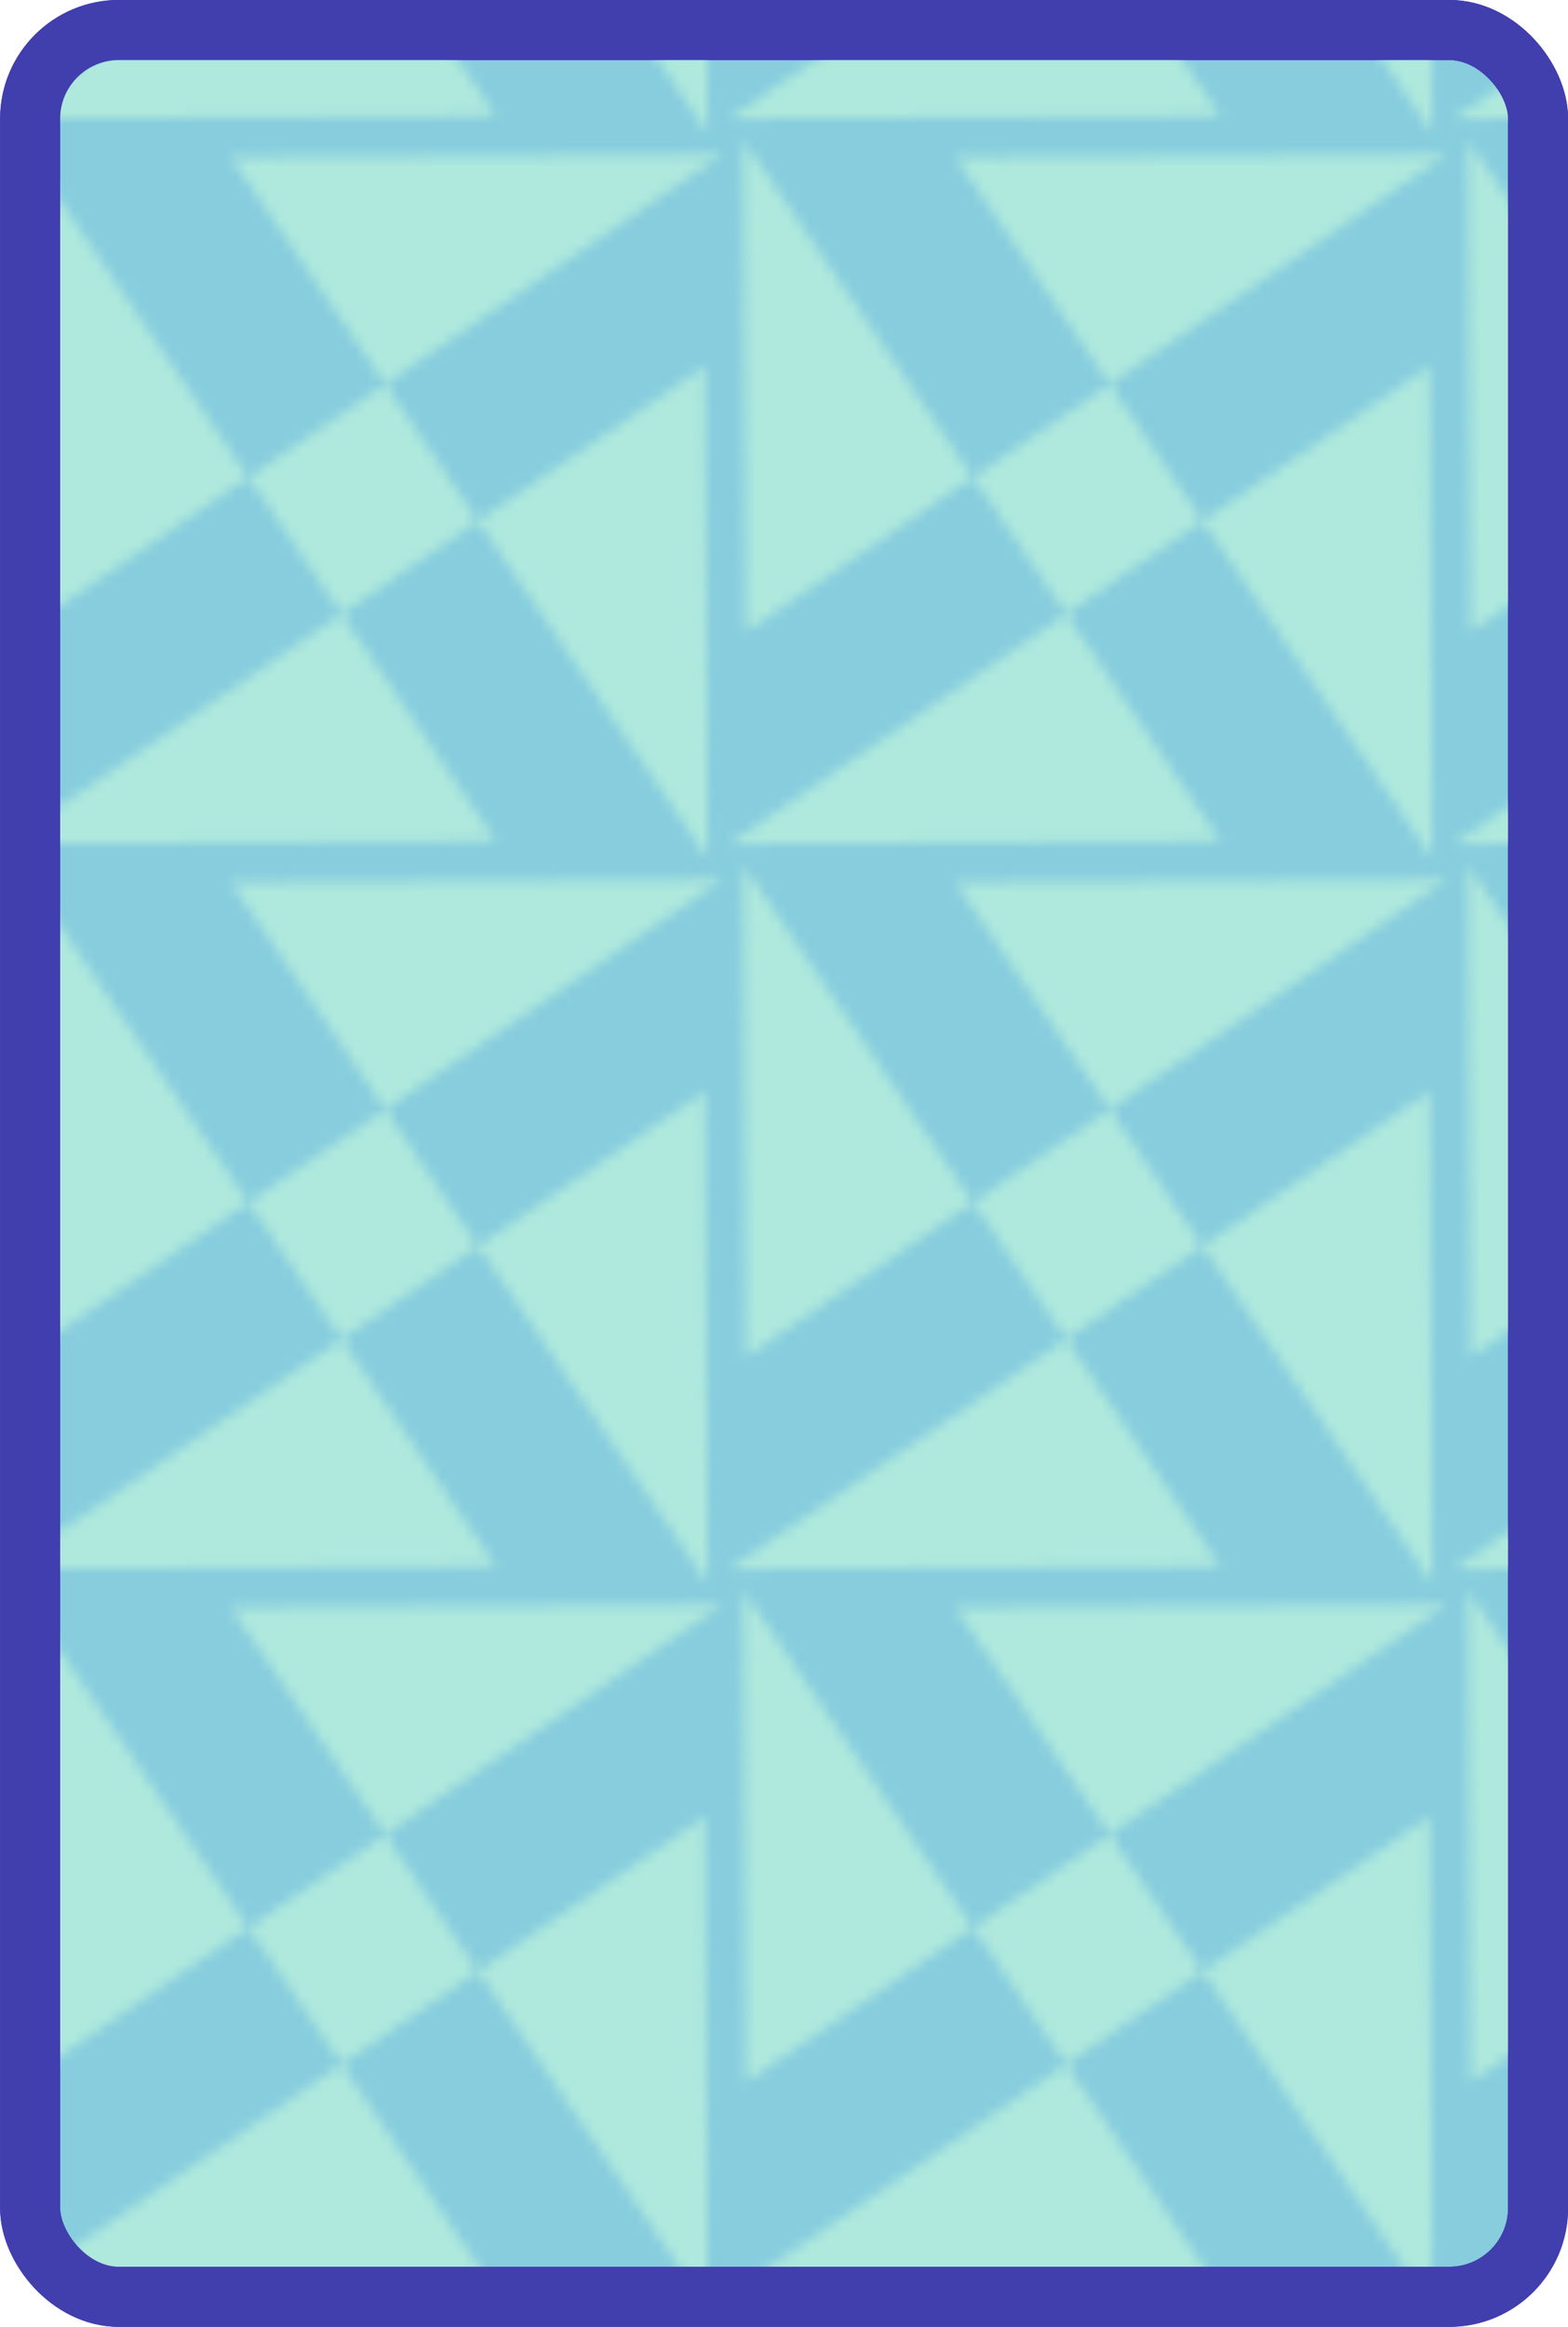 <?xml version="1.0" encoding="UTF-8" standalone="no"?>
<?xml-stylesheet href="../style/svgStyle.css" type="text/css"?><!-- Created with Inkscape (http://www.inkscape.org/) -->

<svg
   xmlns:dc="http://purl.org/dc/elements/1.1/"
   xmlns:cc="http://creativecommons.org/ns#"
   xmlns:rdf="http://www.w3.org/1999/02/22-rdf-syntax-ns#"
   xmlns:svg="http://www.w3.org/2000/svg"
   xmlns="http://www.w3.org/2000/svg"
   xmlns:xlink="http://www.w3.org/1999/xlink"
   xmlns:sodipodi="http://sodipodi.sourceforge.net/DTD/sodipodi-0.dtd"
   xmlns:inkscape="http://www.inkscape.org/namespaces/inkscape"
   class="ciel"
   width="145"
   height="215"
   id="svg5048"
   version="1.1"
   inkscape:version="0.48.4 r9939"
   sodipodi:docname="dosCarte.svg">
  <title
     id="title7548">DosCartes</title>
  <defs
     id="defs5050">
    <pattern
       inkscape:collect="always"
       xlink:href="#monMotif1"
       id="pattern3511"
       patternTransform="translate(101.791,-89.575)" />
    <pattern
       patternUnits="userSpaceOnUse"
       width="66.402"
       height="66.402"
       patternTransform="translate(-242.028,-95.455)"
       id="monMotif1">
      <g
         style="fill:#afe9dd"
         transform="translate(0,-0.035)"
         id="g5766">
        <path
           inkscape:connector-curvature="0"
           style="fill:#afe9dd;fill-opacity:1;fill-rule:evenodd;stroke:none"
           d="M 65.055,66.437 64.807,20.941 0,65.091 45.496,64.843 1.346,0.035 1.594,45.496 66.402,1.382 20.941,1.63 z"
           id="path5768" />
      </g>
    </pattern>
  </defs>
  <sodipodi:namedview
     id="base"
     pagecolor="#ffffff"
     bordercolor="#666666"
     borderopacity="1.0"
     inkscape:pageopacity="0.0"
     inkscape:pageshadow="2"
     inkscape:zoom="0.92778547"
     inkscape:cx="206.109"
     inkscape:cy="63.235986"
     inkscape:document-units="px"
     inkscape:current-layer="layer4"
     showgrid="false"
     width="1024px"
     inkscape:window-width="1600"
     inkscape:window-height="825"
     inkscape:window-x="-9"
     inkscape:window-y="-9"
     inkscape:window-maximized="1"
     fit-margin-top="0"
     fit-margin-left="0"
     fit-margin-right="0"
     fit-margin-bottom="0">
    <inkscape:grid
       type="xygrid"
       id="grid5546"
       empspacing="5"
       visible="true"
       enabled="true"
       snapvisiblegridlinesonly="true"
       spacingx="20px"
       spacingy="20px"
       originx="-343.82px"
       originy="-523.214px" />
  </sodipodi:namedview>
  <g
     inkscape:groupmode="layer"
     id="layer4"
     inkscape:label="dosCarte"
     style="display:inline"
     transform="translate(-343.82,-5.88)">
    <g
       id="g3393"
       transform="translate(343.829,5.389)">
      <g
         inkscape:label="#g3400"
         transform="translate(-34.416,-299.009)"
         id="dosCarte2">
        <rect
           style="fill:#87cdde;fill-opacity:1;fill-rule:evenodd;stroke:#413eae;stroke-width:5.555;stroke-miterlimit:4;stroke-opacity:1;stroke-dasharray:none;display:inline"
           id="rect5796"
           width="139.445"
           height="209.445"
           x="37.193"
           y="302.272"
           rx="8.216"
           ry="8.204" />
        <rect
           ry="8.204"
           rx="8.216"
           y="302.272"
           x="37.193"
           height="209.445"
           width="139.445"
           id="rect5760"
           style="fill:url(#pattern3511);fill-opacity:1;fill-rule:evenodd;stroke:#413eae;stroke-width:5.555;stroke-miterlimit:4;stroke-opacity:1;stroke-dasharray:none;display:inline" />
      </g>
    </g>
  </g>
</svg>
